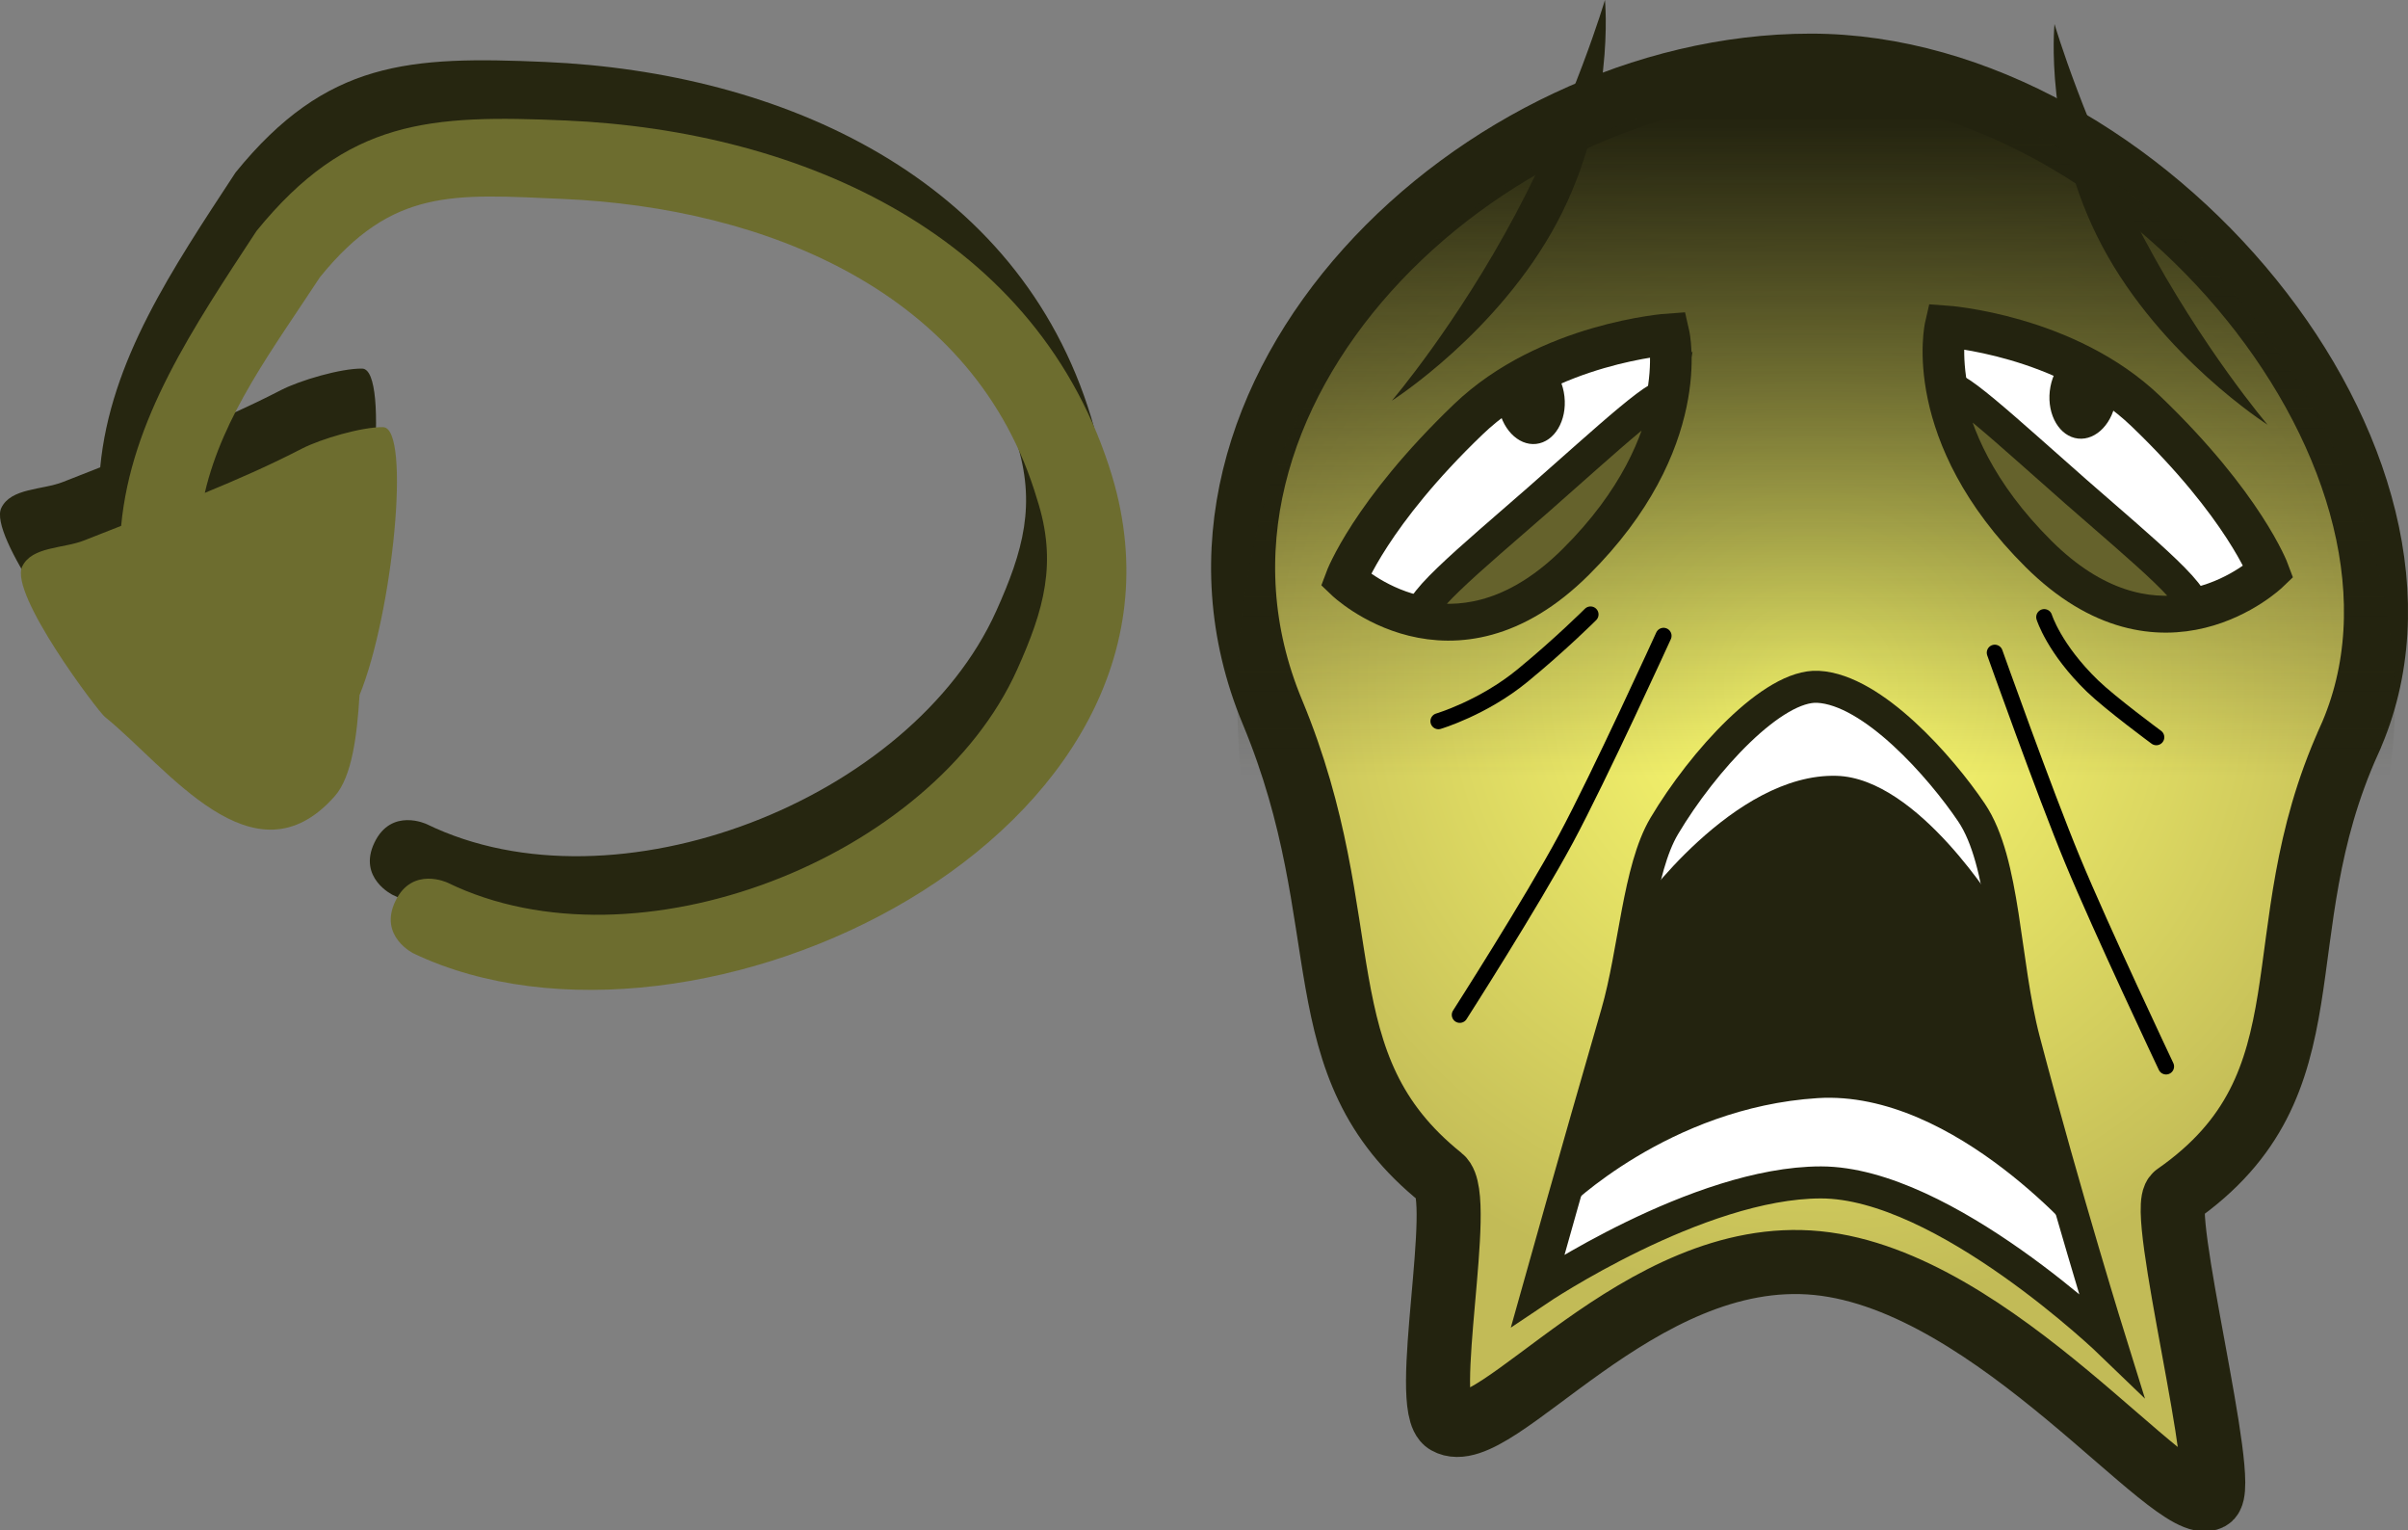 <svg viewBox="0,0,75.195,47.77" height="47.77" width="75.195" xmlns:xlink="http://www.w3.org/1999/xlink" xmlns="http://www.w3.org/2000/svg" version="1.1"><rect x="0" y="0" width="75.195" height="47.77" fill="#808080" stroke="none"/><defs><radialGradient id="color-1" gradientUnits="userSpaceOnUse" r="19.396" cy="179.889" cx="320"><stop stop-color="#ffff70" offset="0"></stop><stop stop-color="#c2bb57" offset="1"></stop></radialGradient><linearGradient id="color-2" gradientUnits="userSpaceOnUse" y2="182.667" x2="319.643" y1="162.095" x1="319.643"><stop stop-color="#23230f" offset="0"></stop><stop stop-opacity="0" stop-color="#23230f" offset="1"></stop></linearGradient></defs><g transform="translate(-263.457,-158.443)"><g style="mix-blend-mode: normal" stroke-dashoffset="0" stroke-dasharray="" stroke-miterlimit="10" stroke-linejoin="miter" fill-rule="nonzero" data-paper-data="{&quot;isPaintingLayer&quot;:true}"><path stroke-linecap="butt" stroke-width="2" stroke="#23230f" fill="url(#color-1)" d="M336.813,181.556c-2.759,6.103 -0.404,10.714 -5.411,14.199c-0.588,0.409 1.689,9.119 1.056,9.459c-1.142,0.614 -6.664,-6.784 -12.249,-7.339c-5.585,-0.555 -10.061,5.838 -11.571,4.971c-0.84,-0.482 0.582,-7.029 -0.173,-7.634c-4.428,-3.549 -2.499,-7.87 -5.276,-14.545c-4.116,-9.89 6.423,-20.174 16.812,-20.174c10.39,0 20.701,12.462 16.812,21.063z"></path><path stroke-linecap="butt" stroke-width="0" stroke="none" fill="url(#color-2)" d="M320.022,161.066c8.727,0.029 14.223,6.699 16.539,11.834c2.866,6.357 1.336,11.48 0.72,12.028c-2.625,2.337 -11.034,7.056 -17.157,6.993c-6.21,-0.064 -16.616,-5.609 -17.624,-7.231c0,0 -1.449,-6.529 1.15,-12.497c2.484,-5.705 8.839,-10.854 16.372,-11.127z"></path><g stroke-linecap="butt" stroke-width="0.5" stroke="none"><path fill="#262610" d="M269.201,172.001c1.032,-0.424 2.051,-0.873 3.029,-1.379c0.593,-0.306 1.869,-0.681 2.536,-0.672c0.884,0.013 0.307,5.814 -0.735,8.367c-0.078,1.277 -0.238,2.547 -0.773,3.153c-2.533,2.869 -5.232,-0.909 -7.179,-2.475c-0.216,-0.174 -2.989,-3.835 -2.582,-4.693c0.3,-0.632 1.285,-0.557 1.935,-0.816c0.383,-0.152 0.768,-0.303 1.155,-0.454c0.314,-3.328 2.241,-6.177 4.226,-9.204c2.842,-3.5 5.426,-3.636 9.67,-3.451c7.394,0.321 14.784,3.605 17.052,11.11c3.341,11.186 -13.007,19.073 -21.81,14.896c0,0 -1.105,-0.53 -0.575,-1.635c0.53,-1.105 1.635,-0.575 1.635,-0.575c5.896,2.867 15.138,-0.763 17.785,-6.662c0.835,-1.859 1.26,-3.329 0.619,-5.311c-1.922,-6.486 -8.494,-9.101 -14.814,-9.375c-3.386,-0.146 -5.312,-0.363 -7.583,2.448c-1.48,2.259 -3.02,4.287 -3.592,6.726z"></path><path fill="#6d6d2f" d="M269.854,173.829c1.032,-0.424 2.051,-0.873 3.029,-1.379c0.593,-0.306 1.869,-0.681 2.536,-0.672c0.884,0.013 0.307,5.814 -0.735,8.367c-0.078,1.277 -0.238,2.547 -0.773,3.153c-2.533,2.869 -5.232,-0.909 -7.179,-2.475c-0.216,-0.174 -2.989,-3.835 -2.582,-4.693c0.3,-0.632 1.285,-0.557 1.935,-0.816c0.383,-0.152 0.768,-0.303 1.155,-0.454c0.314,-3.328 2.241,-6.177 4.226,-9.204c2.842,-3.5 5.426,-3.636 9.67,-3.451c7.394,0.321 14.784,3.605 17.052,11.11c3.341,11.186 -13.007,19.073 -21.81,14.896c0,0 -1.105,-0.53 -0.575,-1.635c0.53,-1.105 1.635,-0.575 1.635,-0.575c5.896,2.867 15.138,-0.763 17.785,-6.662c0.835,-1.859 1.26,-3.329 0.619,-5.311c-1.922,-6.486 -8.494,-9.101 -14.814,-9.375c-3.386,-0.146 -5.312,-0.363 -7.583,2.448c-1.48,2.259 -3.02,4.287 -3.592,6.726z"></path></g><path stroke-linecap="butt" stroke-width="1" stroke="#23230f" fill="#ffffff" d="M320.321,195.356c-3.842,0 -8.838,3.361 -8.838,3.361c0,0 1.161,-4.146 2.463,-8.642c0.552,-1.905 0.674,-4.491 1.482,-5.847c1.214,-2.04 3.398,-4.419 4.801,-4.344c1.714,0.091 3.832,2.504 4.79,3.922c1.054,1.559 1.004,4.67 1.649,7.122c1.295,4.918 2.712,9.462 2.712,9.462c0,0 -5.217,-5.034 -9.059,-5.034z"></path><path stroke-linecap="butt" stroke-width="0" stroke="none" fill="#23230f" d="M314.594,186.815c0,0 2.989,-4.245 6.217,-4.152c2.55,0.074 5.034,4.152 5.034,4.152l2.752,10.543c0,0 -4.061,-4.907 -8.38,-4.634c-4.652,0.294 -7.82,3.44 -7.82,3.44z"></path><path stroke-linecap="round" stroke-width="0.5" stroke="#000000" fill="none" d="M315.405,178.292c0,0 -2.009,4.403 -3.046,6.332c-1.082,2.012 -3.317,5.501 -3.317,5.501"></path><path stroke-linecap="round" stroke-width="0.5" stroke="#000000" fill="none" d="M331.097,191.736c0,0 -2.021,-4.269 -2.923,-6.447c-0.88,-2.126 -2.426,-6.47 -2.426,-6.47"></path><g stroke-linecap="butt"><path stroke-width="1.3" stroke="#23230f" fill="#ffffff" d="M315.567,168.88c0,0 0.77,3.348 -2.956,7.052c-3.819,3.795 -7.134,0.61 -7.134,0.61c0,0 0.768,-2.069 3.828,-5.006c2.493,-2.394 6.262,-2.656 6.262,-2.656z"></path><path stroke-width="0" stroke="none" fill="#23230f" d="M312.31,170.818c0.085,0.755 -0.31,1.418 -0.882,1.483c-0.572,0.064 -1.104,-0.496 -1.188,-1.25c-0.085,-0.755 0.31,-1.418 0.882,-1.483c0.572,-0.064 1.104,0.496 1.188,1.25z"></path><path stroke-width="1" stroke="#23230f" fill="#65622c" d="M315.504,170.928c-0.258,1.308 -0.987,3.109 -2.894,5.004c-1.725,1.715 -3.348,2.005 -4.608,1.807c-0.752,-0.118 1.438,-1.896 3.494,-3.699c2.127,-1.866 4.133,-3.747 4.007,-3.111z"></path></g><g stroke-linecap="butt" data-paper-data="{&quot;index&quot;:null}"><path stroke-width="1.3" stroke="#23230f" fill="#ffffff" d="M330.472,171.286c3.06,2.937 3.828,5.006 3.828,5.006c0,0 -3.315,3.185 -7.134,-0.61c-3.726,-3.704 -2.956,-7.052 -2.956,-7.052c0,0 3.769,0.262 6.262,2.656z"></path><path stroke-width="0" stroke="none" fill="#23230f" d="M328.654,169.401c0.572,0.064 0.967,0.728 0.882,1.483c-0.085,0.755 -0.617,1.314 -1.188,1.25c-0.572,-0.064 -0.967,-0.728 -0.882,-1.483c0.085,-0.755 0.617,-1.314 1.188,-1.25z"></path><path stroke-width="1" stroke="#23230f" fill="#65622c" d="M328.279,173.789c2.056,1.804 4.246,3.582 3.494,3.699c-1.26,0.198 -2.883,-0.092 -4.608,-1.807c-1.906,-1.895 -2.636,-3.696 -2.894,-5.004c-0.125,-0.635 1.881,1.246 4.007,3.111z"></path></g><path stroke-linecap="round" stroke-width="0.5" stroke="#000000" fill="none" d="M313.125,177.625c0,0 -0.933,0.931 -2.123,1.908c-1.233,1.012 -2.627,1.425 -2.627,1.425"></path><path stroke-linecap="round" stroke-width="0.5" stroke="#000000" fill="none" d="M330.792,181.458c0,0 -1.428,-1.053 -1.991,-1.597c-1.203,-1.164 -1.509,-2.153 -1.509,-2.153"></path><path stroke-linecap="butt" stroke-width="0" stroke="none" fill="#23230f" d="M313.575,158.443c0,0 0.345,3.485 -1.493,6.939c-1.837,3.454 -5.161,5.569 -5.161,5.569c0,0 2.03,-2.378 3.867,-5.833c1.837,-3.454 2.787,-6.676 2.787,-6.676z"></path><path stroke-linecap="butt" stroke-width="0" stroke="none" fill="#23230f" data-paper-data="{&quot;index&quot;:null}" d="M330.4,165.869c1.837,3.454 3.867,5.833 3.867,5.833c0,0 -3.324,-2.115 -5.161,-5.569c-1.837,-3.454 -1.493,-6.939 -1.493,-6.939c0,0 0.949,3.222 2.787,6.676z"></path></g></g></svg><!--rotationCenter:56.54313725221027:21.557080000000013-->